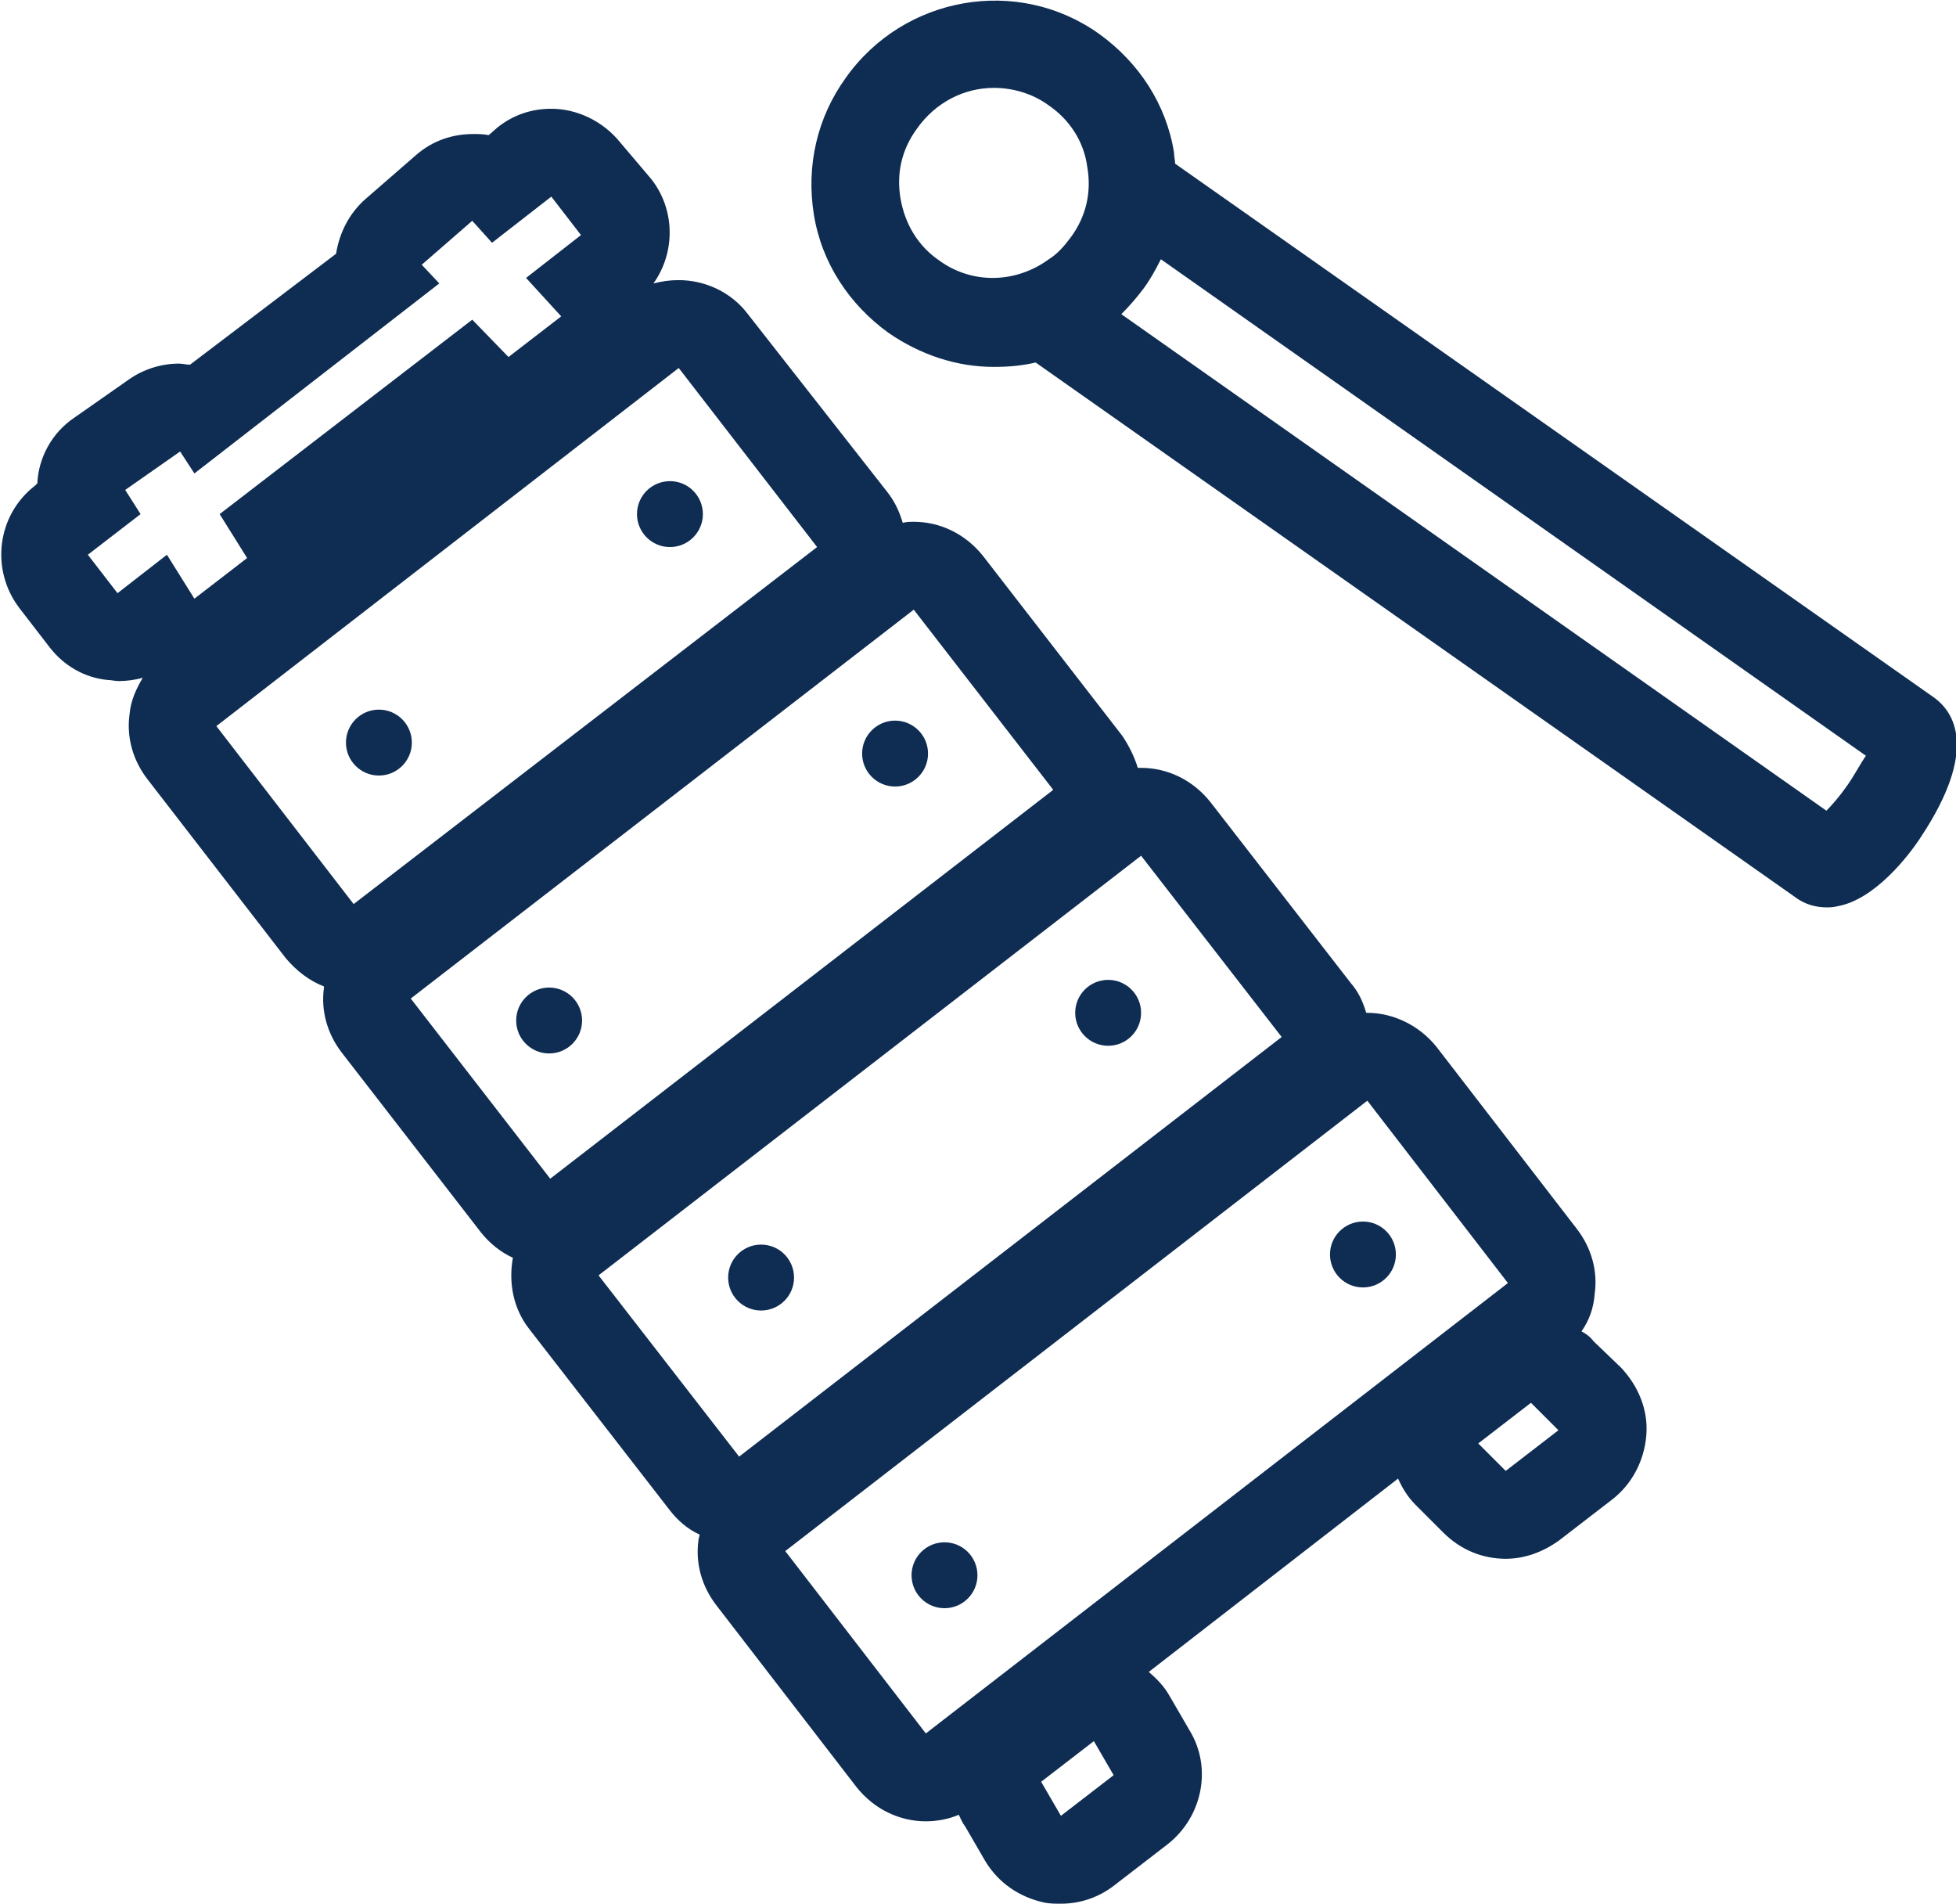 <?xml version="1.0" encoding="utf-8"?>
<!-- Generator: Adobe Illustrator 25.2.1, SVG Export Plug-In . SVG Version: 6.00 Build 0)  -->
<svg version="1.1" id="Layer_1" xmlns="http://www.w3.org/2000/svg" xmlns:xlink="http://www.w3.org/1999/xlink" x="0px" y="0px"
	 width="178.1px" height="173.3px" viewBox="0 0 178.1 173.3" style="enable-background:new 0 0 178.1 173.3;" xml:space="preserve"
	>
<style type="text/css">
	.st0{fill:#0F2D52;}
</style>
<g>
	<path class="st0" d="M145.1,122.1c-0.3-0.4-0.7-0.7-1.1-0.9c0.7-1,1.1-2.1,1.2-3.4c0.3-2.1-0.3-4.2-1.6-5.9l-12.8-16.6
		c-1.6-2-4-3.1-6.3-3.1c0,0-0.1,0-0.1,0c-0.3-1-0.7-1.9-1.4-2.7L110.2,73c-1.6-2-3.9-3.1-6.3-3.1c-0.1,0-0.2,0-0.3,0
		c-0.3-1-0.8-2-1.4-2.9L89.5,50.6c-1.6-2-3.9-3.1-6.3-3.1c-0.3,0-0.7,0-1,0.1c-0.3-1-0.7-1.9-1.4-2.8L68.1,28.6
		c-1.5-2-3.9-3.1-6.3-3.1c-0.8,0-1.5,0.1-2.3,0.3c2-2.8,2-6.7-0.2-9.5L56.5,13c-1.6-2-4-3.1-6.3-3.1c-1.7,0-3.4,0.5-4.9,1.7
		l-0.8,0.7c-0.5-0.1-1-0.1-1.4-0.1c-1.9,0-3.7,0.6-5.2,1.9l-4.6,4c-1.5,1.3-2.4,3.1-2.7,5L17.3,33.2c-0.3,0-0.7-0.1-1-0.1
		c-1.6,0-3.2,0.5-4.5,1.4l-5,3.5c-2.1,1.4-3.3,3.7-3.4,6l-0.2,0.2c-3.5,2.7-4.1,7.7-1.4,11.2l2.7,3.5c1.3,1.7,3.2,2.8,5.3,3
		c0.3,0,0.7,0.1,1,0.1c0.7,0,1.5-0.1,2.2-0.3c-0.6,1-1.1,2.1-1.2,3.3c-0.3,2.1,0.3,4.2,1.6,5.9L26,87.2c1,1.2,2.2,2.1,3.5,2.6
		c0,0,0,0.1,0,0.1c-0.3,2.1,0.3,4.2,1.6,5.9l12.7,16.4c0.8,1,1.8,1.8,2.9,2.3c-0.4,2.2,0,4.6,1.5,6.5L61,137.5
		c0.7,0.9,1.6,1.7,2.7,2.2c0,0.2-0.1,0.3-0.1,0.5c-0.3,2.1,0.3,4.2,1.6,5.9L78,162.7c1.6,2,3.9,3.1,6.3,3.1c1,0,2.1-0.2,3-0.6
		c0.2,0.4,0.3,0.7,0.6,1.1l1.8,3.1c1.2,2,3.1,3.3,5.4,3.8c0.5,0.1,1,0.1,1.5,0.1c1.8,0,3.5-0.6,4.9-1.7l4.8-3.7
		c3.2-2.5,4.1-7,2-10.4l-1.8-3.1c-0.5-0.9-1.2-1.6-1.9-2.2l22.7-17.6c0.4,0.9,0.9,1.7,1.6,2.4l2.5,2.5c1.6,1.6,3.6,2.4,5.7,2.4
		c1.7,0,3.4-0.6,4.9-1.7l4.8-3.7c1.8-1.4,2.9-3.5,3.1-5.8c0.2-2.3-0.7-4.5-2.3-6.2L145.1,122.1z M10.7,54L8,50.5l4.8-3.7l-1.4-2.2
		l5-3.5l1.3,2L40,25.8l-1.6-1.7l4.6-4l1.8,2l5.4-4.2l2.7,3.5l-5,3.9l3.2,3.5l-4.8,3.7L43,29.1L20,46.8l2.5,4l-4.8,3.7l-2.5-4
		L10.7,54z M19.7,66.1l42.1-32.6l12.6,16.3L32.2,82.3L19.7,66.1z M37.4,90.9l45.8-35.4l12.7,16.4l-45.8,35.4L37.4,90.9z M54.5,116.1
		l49.4-38.2l12.8,16.5l-49.4,38.2L54.5,116.1z M71.5,141.2l53-41l12.8,16.6l-53,41L71.5,141.2z M96.6,165.3l-1.8-3.1l4.8-3.7
		l1.8,3.1L96.6,165.3z M137.1,133.9l-2.5-2.5l4.8-3.7l2.5,2.5L137.1,133.9z"/>
	<circle class="st0" cx="34.5" cy="67.6" r="3"/>
	<circle class="st0" cx="61" cy="46.8" r="3"/>
	<circle class="st0" cx="50" cy="92.9" r="3"/>
	<circle class="st0" cx="81.5" cy="68.6" r="3"/>
	<circle class="st0" cx="69.3" cy="116.3" r="3"/>
	<circle class="st0" cx="100.9" cy="92.2" r="3"/>
	<path class="st0" d="M176.1,63.5L107,14.9c0-0.3-0.1-0.6-0.1-1c-0.7-4.4-3.2-8.2-6.8-10.8C92.7-2.2,82.3-0.4,77,7.1
		c-2.6,3.6-3.6,8-2.9,12.4c0.7,4.4,3.2,8.2,6.8,10.8c2.9,2,6.2,3.1,9.6,3.1c1.3,0,2.5-0.1,3.8-0.4l69.2,48.7
		c0.8,0.6,1.8,0.9,2.8,0.9c0.3,0,0.6,0,1-0.1c3.4-0.6,6.5-4.6,7.6-6.3C180.2,68.2,177.9,64.8,176.1,63.5z M85.5,23.7
		c-1.9-1.3-3.1-3.3-3.5-5.6c-0.4-2.3,0.1-4.5,1.5-6.4C85.2,9.3,87.8,8,90.5,8c1.7,0,3.5,0.5,5,1.6c1.9,1.3,3.2,3.3,3.5,5.6
		c0.4,2.3-0.1,4.5-1.5,6.4c-0.6,0.8-1.2,1.5-2,2C92.5,25.8,88.5,25.9,85.5,23.7z M168.2,71.5c-0.7,1-1.4,1.8-1.9,2.3l-64.2-45.2
		c0.7-0.7,1.4-1.5,2-2.3c0.6-0.8,1.1-1.7,1.6-2.7l64.2,45.2C169.4,69.5,168.9,70.5,168.2,71.5z"/>
	<circle class="st0" cx="86" cy="143.4" r="3"/>
	<circle class="st0" cx="124.1" cy="114.2" r="3"/>
</g>
</svg>
